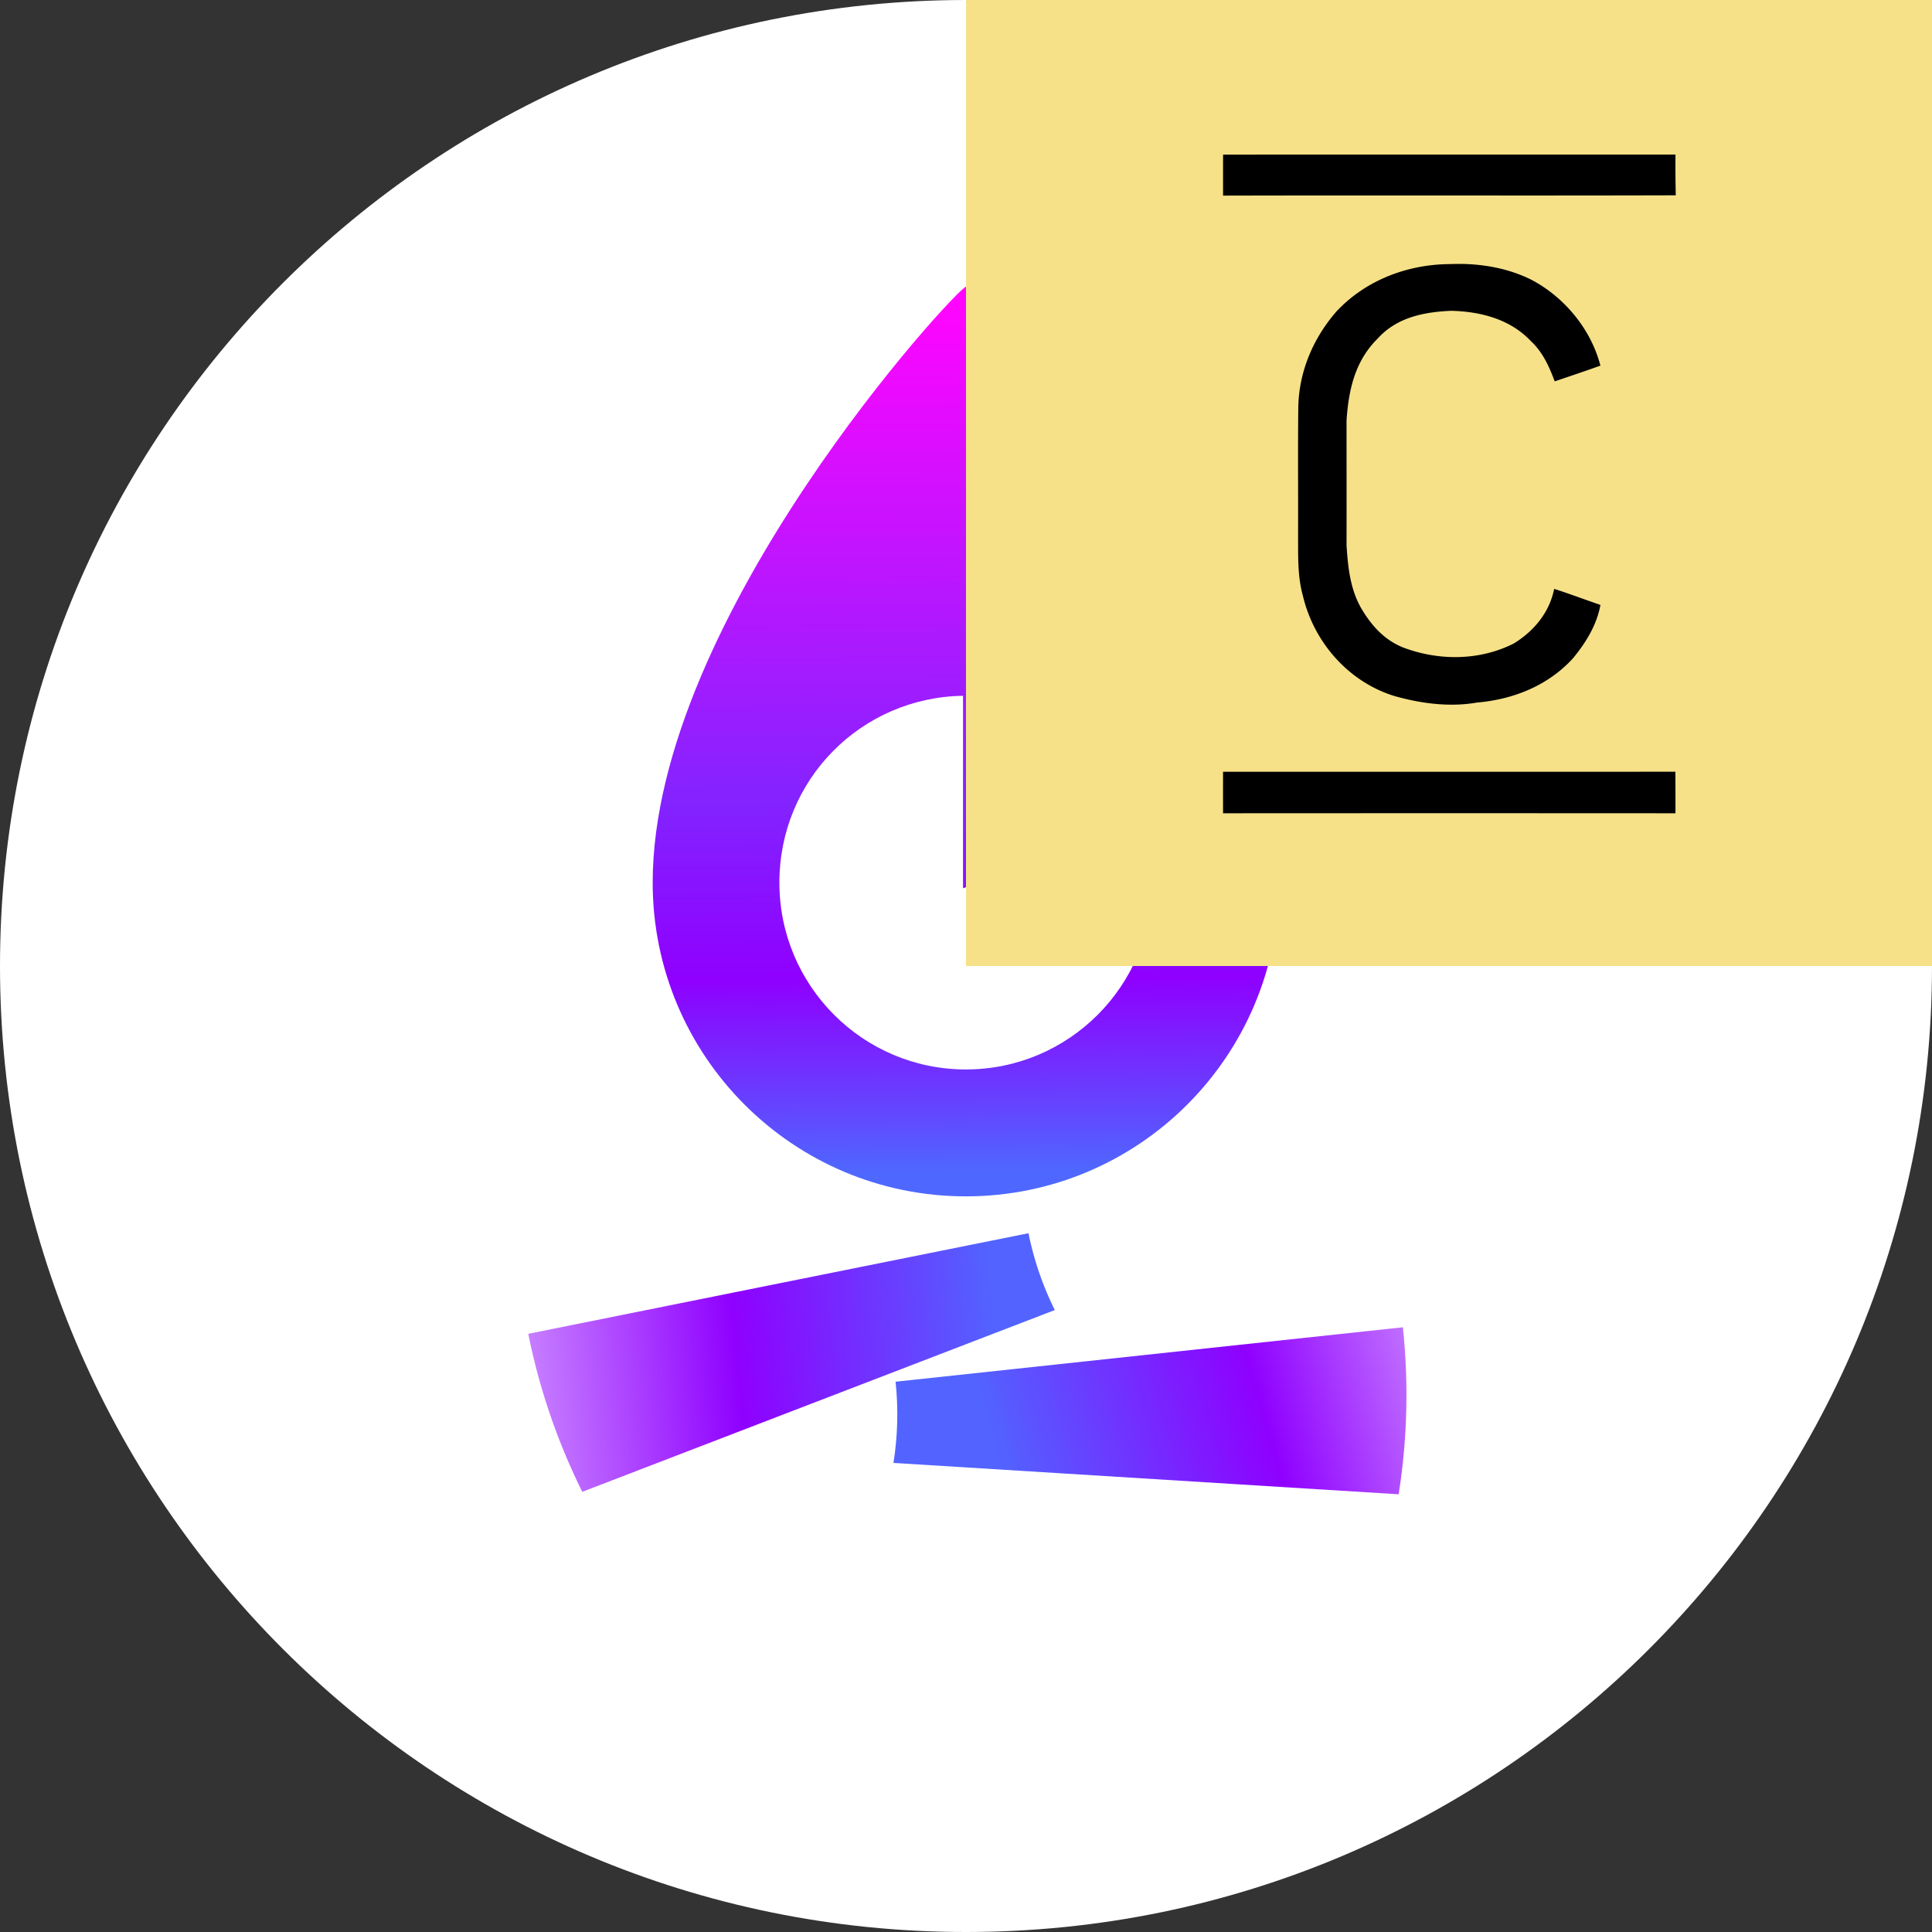 <svg xmlns="http://www.w3.org/2000/svg" viewBox="0 0 128 128"><rect x="0" y="0" width="128" height="128" fill="#333333" stroke="none"/><path fill="#fff" d="M64 128c35.346 0 64-28.654 64-64S99.346 0 64 0 0 28.654 0 64s28.654 64 64 64"/><path fill="url(#a)" fill-rule="evenodd" d="M84.744 58.474c0 11.482-9.29 20.788-20.752 20.788s-20.75-9.308-20.75-20.788C43.242 40.862 63.48 19 63.992 19s20.752 21.862 20.752 39.474m-8.396.002c0 6.836-5.532 12.378-12.356 12.378s-12.356-5.542-12.356-12.378 5.43-12.276 12.166-12.378v12.758s7.83-3.142 11.654-5.02c.58 1.434.898 2.998.898 4.638l-.002.002z" clip-rule="evenodd"/><path fill="url(#b)" d="m59.334 91.542 33.61-3.606c.39 3.678.3 7.404-.28 11.064l-33.47-2.078c.284-1.78.332-3.588.14-5.38"/><path fill="url(#c)" d="M68.142 81.704 35 88.368a42.2 42.2 0 0 0 3.578 10.468l31.306-12.042a20.5 20.5 0 0 1-1.744-5.092z"/><defs><linearGradient id="a" x1="63.688" x2="64.156" y1="20.25" y2="78.908" gradientUnits="userSpaceOnUse"><stop stop-color="#FF05FF"/><stop offset=".56" stop-color="#8323FF"/><stop offset=".76" stop-color="#8F00FF"/><stop offset=".98" stop-color="#4E68FF"/></linearGradient><linearGradient id="b" x1="100.23" x2="66.218" y1="88.382" y2="98.052" gradientUnits="userSpaceOnUse"><stop stop-color="#DFB6FF"/><stop offset=".49" stop-color="#8F00FF"/><stop offset=".99" stop-color="#5263FF"/></linearGradient><linearGradient id="c" x1="66.026" x2="28.794" y1="89.15" y2="92.452" gradientUnits="userSpaceOnUse"><stop stop-color="#5263FF"/><stop offset=".46" stop-color="#8F00FF"/><stop offset=".99" stop-color="#DFB6FF"/></linearGradient></defs><svg xmlns="http://www.w3.org/2000/svg" fill="none" viewBox="0 0 128 128"><path fill="#F6E189" d="M64 0h64v64H64z"/><path fill="#000" d="M81.033 10.243c9.99-.006 19.982-.003 29.972-.003-.006.901-.003 1.8.02 2.7-9.996.03-19.997-.007-29.993.02q-.004-1.359.001-2.717m15.108 7.253c1.81-.074 3.72.23 5.345 1.053 2.182 1.16 3.925 3.276 4.545 5.674-1.003.365-2.016.697-3.026 1.044-.375-.995-.788-1.928-1.582-2.67-1.38-1.46-3.334-1.957-5.282-2.006-1.826.083-3.593.433-4.87 1.843-1.502 1.485-1.928 3.405-2.059 5.442 0 2.75.006 5.498 0 8.248.089 1.446.25 2.962 1.004 4.228.68 1.143 1.567 2.109 2.842 2.582 2.344.856 4.995.834 7.239-.304 1.331-.819 2.361-2.054 2.671-3.616 1.03.33 2.042.714 3.066 1.064-.253 1.357-.967 2.498-1.829 3.547-1.658 1.806-3.945 2.717-6.36 2.922-1.797.315-3.695.064-5.439-.427-3.054-.93-5.353-3.559-6.084-6.639-.361-1.306-.312-2.585-.321-3.925.011-2.845-.017-5.69.014-8.531.028-2.389.992-4.645 2.56-6.425 1.966-2.074 4.733-3.104 7.566-3.104m-15.11 33.636c9.99 0 19.98.003 29.967-.003q.01 1.376.005 2.753-14.985-.01-29.972 0a420 420 0 0 1 0-2.75"/></svg></svg>
